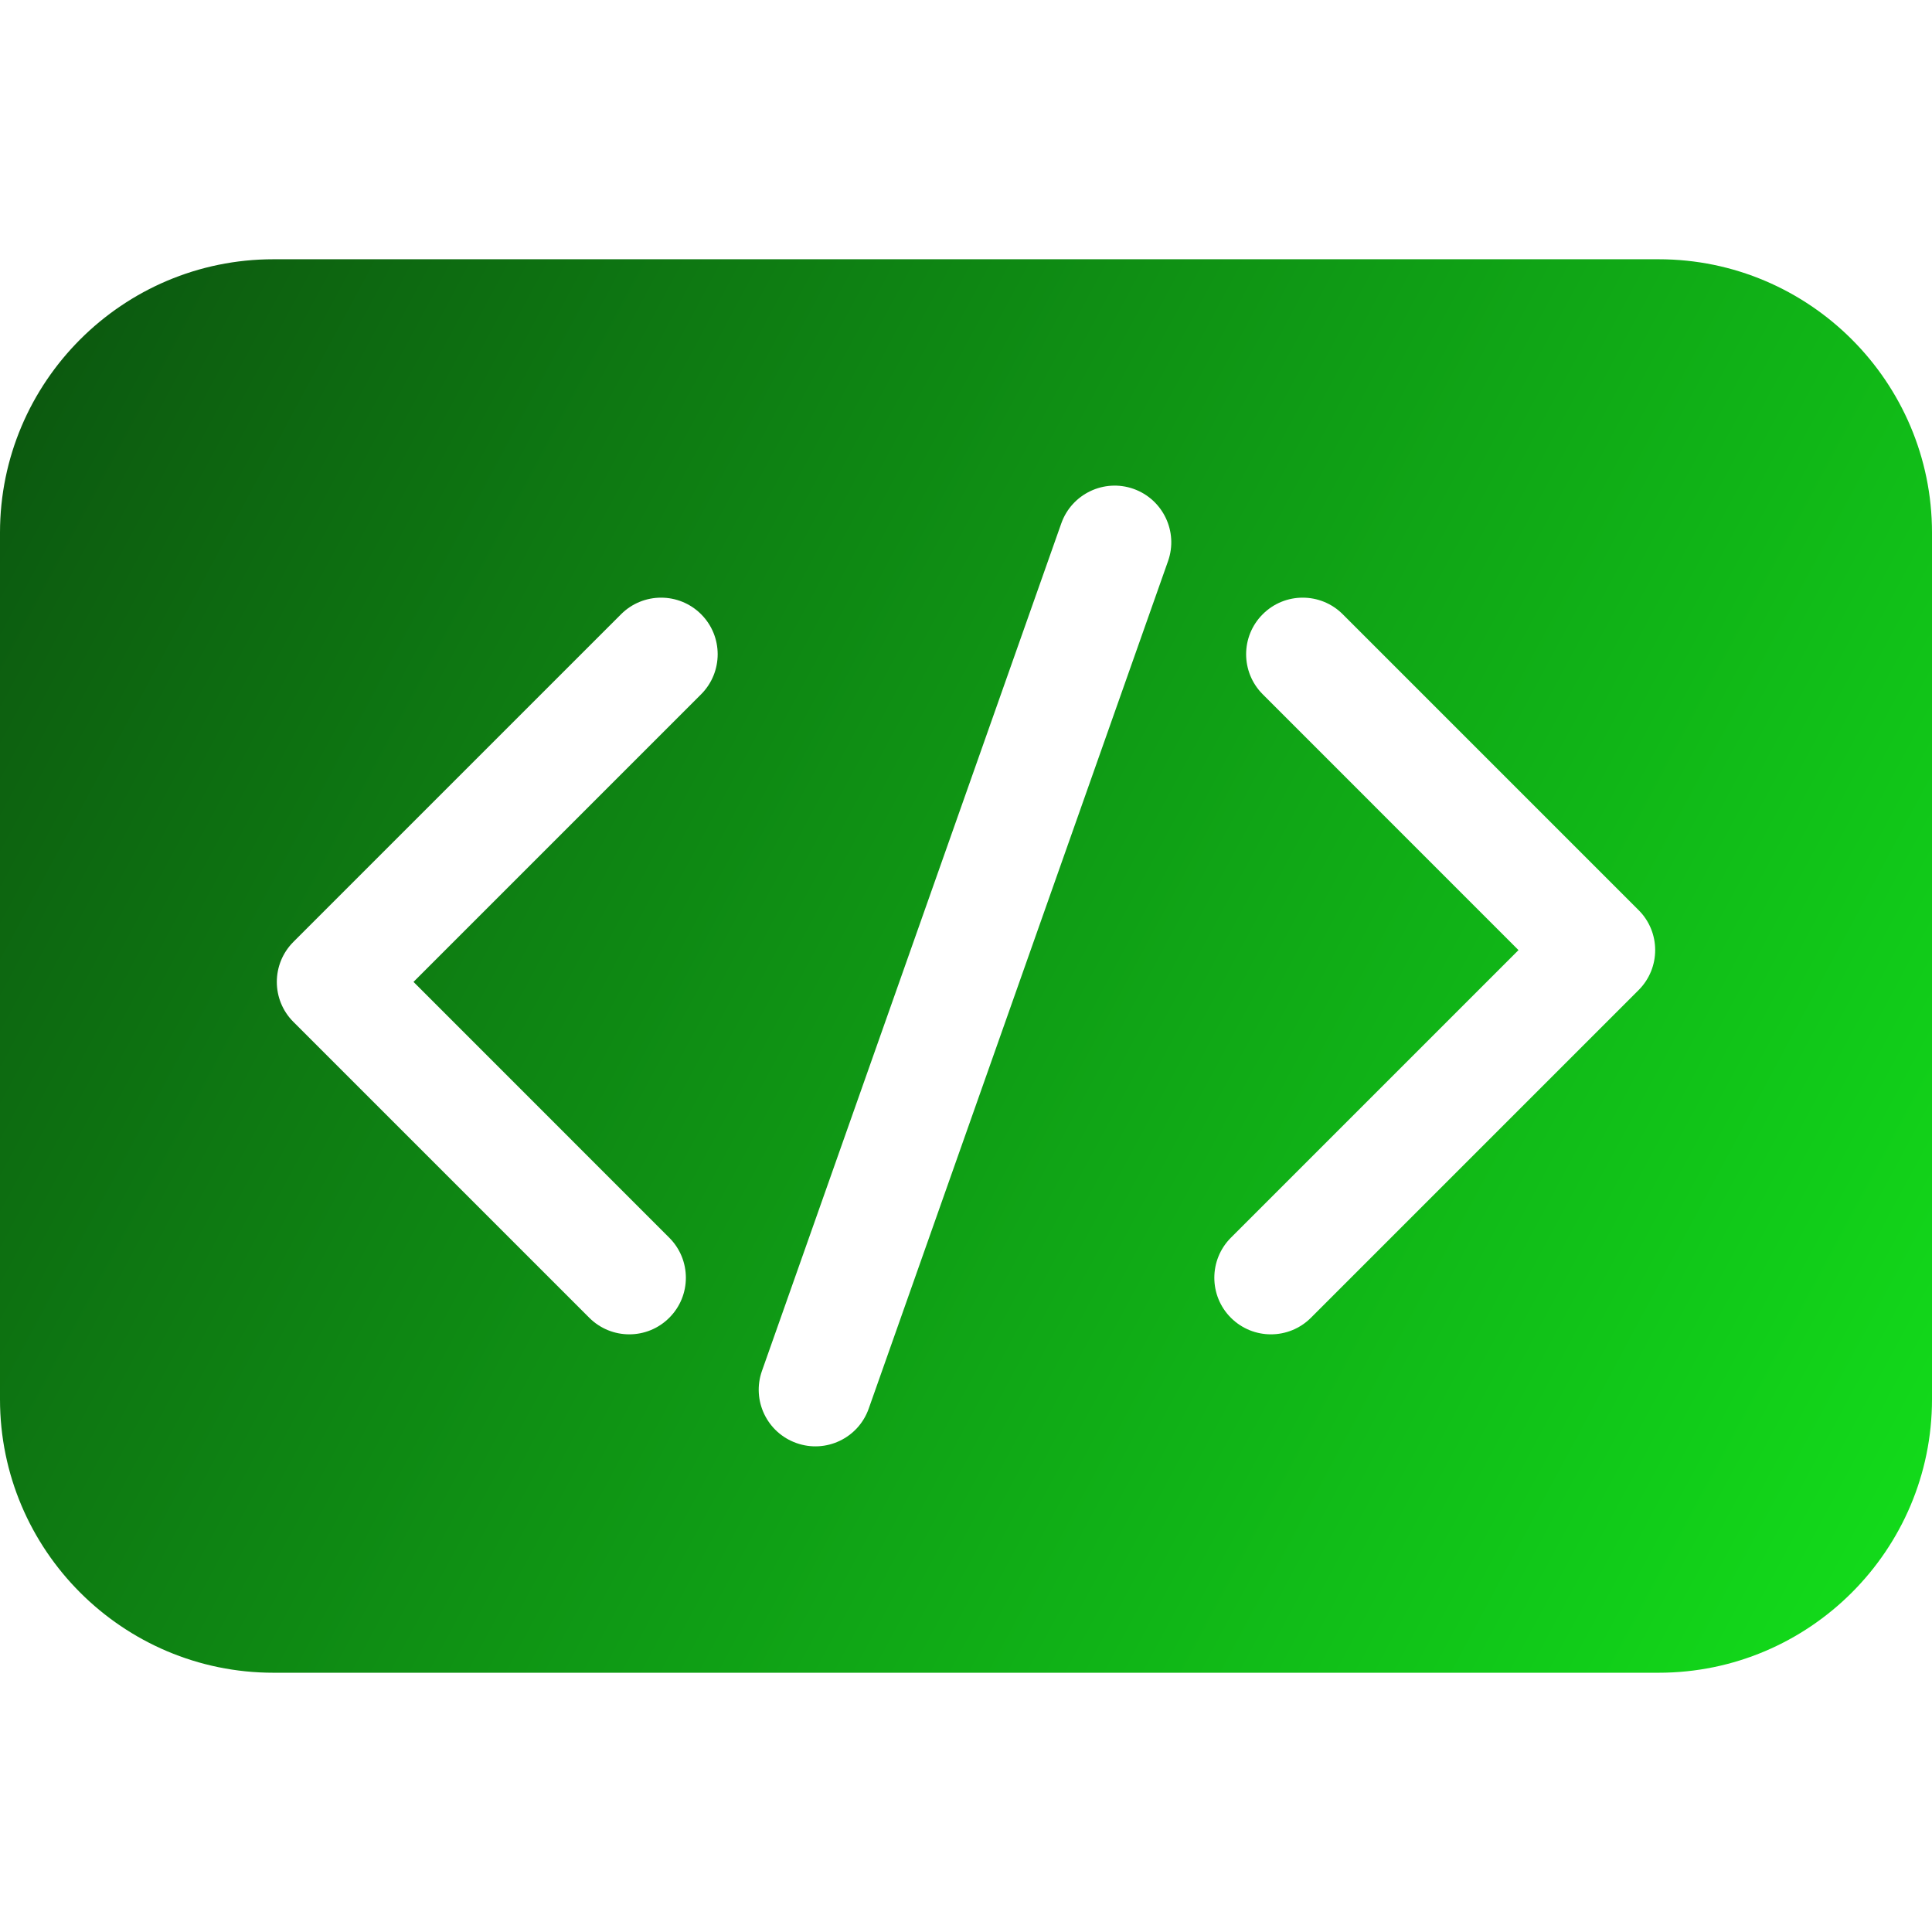 <svg width="31" height="31" viewBox="0 0 31 31" fill="none" xmlns="http://www.w3.org/2000/svg">
<g clip-path="url(#clip0_322_34)">
<path d="M26.613 4.16H4.387C1.968 4.16 0 6.128 0 8.547V22.453C0 24.872 1.968 26.84 4.387 26.84H26.613C29.032 26.84 31 24.872 31 22.453V8.547C31 6.128 29.032 4.16 26.613 4.16V4.16ZM11.25 11.14L6.635 15.755L10.739 19.86C11.094 20.215 11.094 20.79 10.739 21.144C10.385 21.499 9.81 21.499 9.455 21.144L4.708 16.397C4.353 16.043 4.353 15.468 4.708 15.113L9.965 9.856C10.32 9.501 10.895 9.501 11.25 9.856C11.604 10.21 11.604 10.785 11.25 11.14V11.14ZM18.742 9.003L13.939 22.602C13.772 23.075 13.253 23.323 12.78 23.155C12.307 22.988 12.059 22.47 12.226 21.997L17.029 8.398C17.196 7.926 17.714 7.677 18.188 7.844C18.66 8.012 18.909 8.53 18.742 9.003V9.003ZM26.292 15.887L21.035 21.144C20.68 21.499 20.105 21.499 19.75 21.144C19.396 20.79 19.396 20.215 19.75 19.86L24.365 15.245L20.261 11.14C19.906 10.785 19.906 10.21 20.261 9.856C20.615 9.501 21.19 9.501 21.545 9.856L26.292 14.603C26.647 14.957 26.647 15.532 26.292 15.887V15.887Z" fill="url(#paint0_linear_322_34)"/>
</g>
<defs>
<linearGradient id="paint0_linear_322_34" x1="-12.917" y1="15.5" x2="29.924" y2="38.447" gradientUnits="userSpaceOnUse">
<stop stop-color="#0B3E0D"/>
<stop offset="1" stop-color="#13F01C"/>
</linearGradient>
<clipPath id="clip0_322_34">
<rect width="31" height="31" fill="white"/>
</clipPath>
</defs>
</svg>
